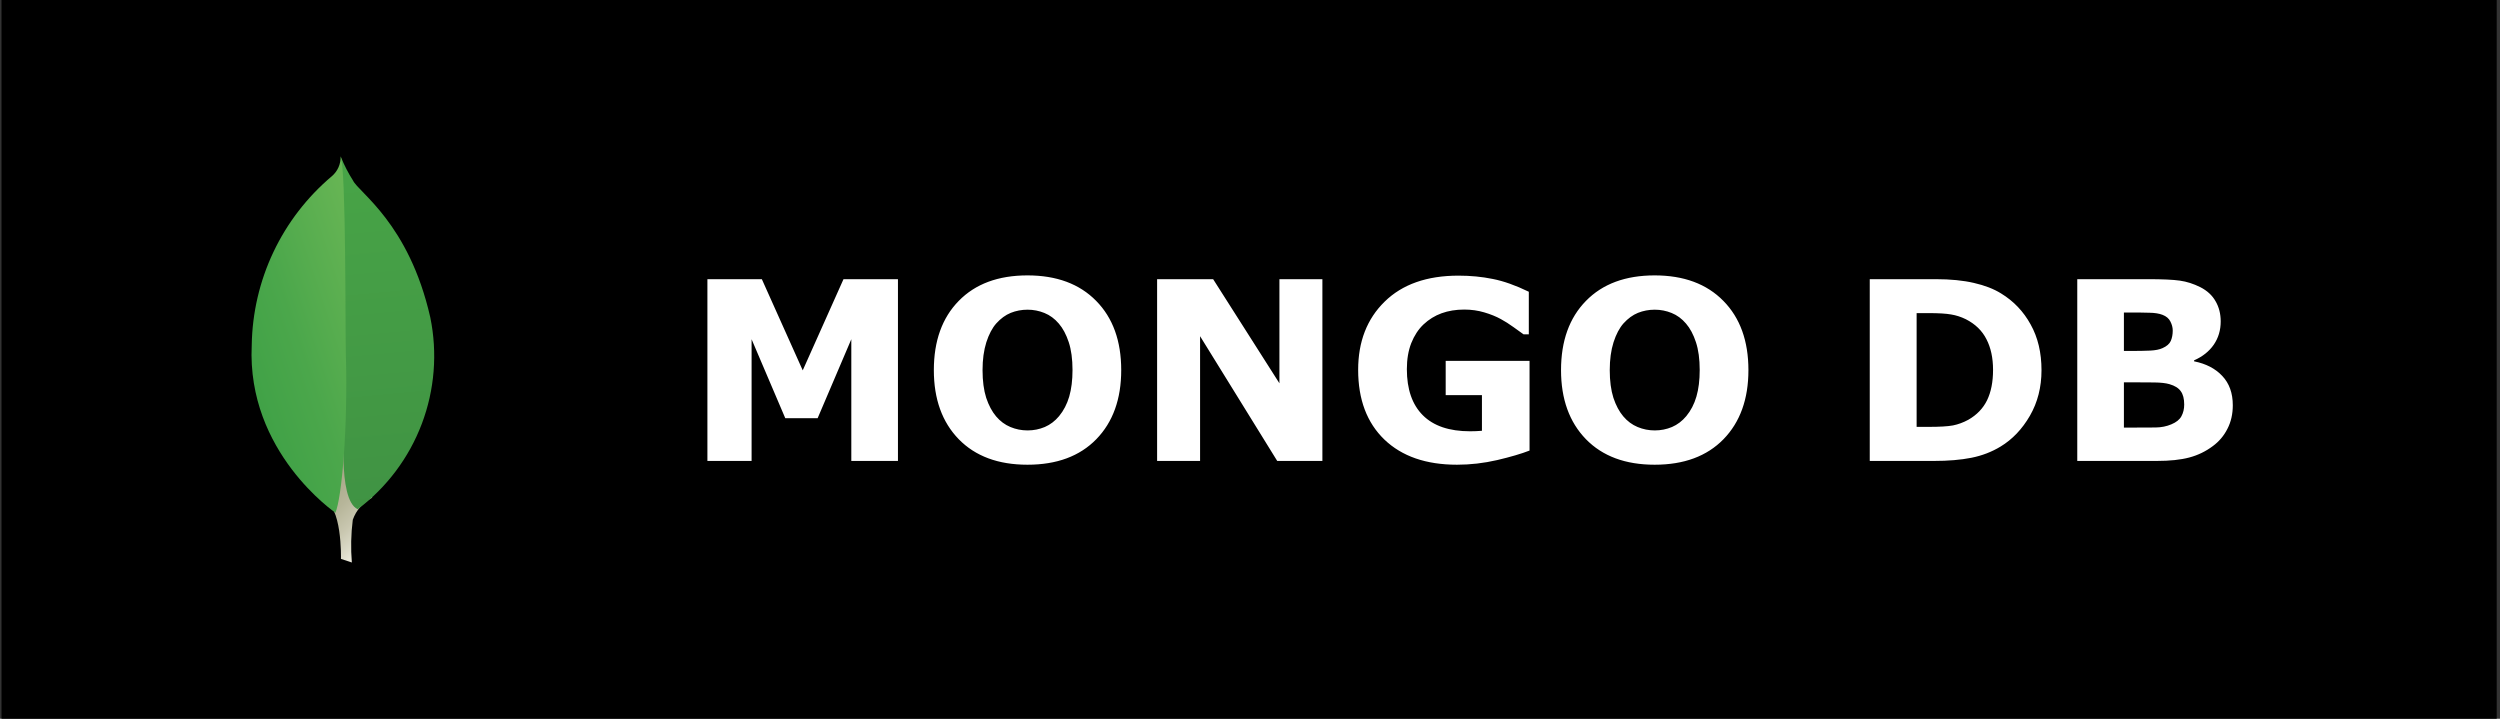<svg width="160" height="46" viewBox="0 0 160 46" fill="none" xmlns="http://www.w3.org/2000/svg">
<rect x="0" y="0" width="160" height="46" fill="#333333" stroke="none"/>
<rect width="159.692" height="46" transform="translate(0.097)" fill="black"/>
<path d="M22.518 36L21.821 35.769C21.821 35.769 21.914 32.24 20.637 31.992C19.801 31.019 20.761 -9.553 23.816 31.854C23.236 32.148 22.792 32.655 22.578 33.268C22.463 34.174 22.443 35.09 22.518 36Z" fill="url(#paint0_linear_3_25)"/>
<path d="M22.895 32.591C24.752 31.194 26.174 29.297 26.996 27.124C27.818 24.95 28.006 22.587 27.538 20.311C26.173 14.289 22.941 12.309 22.593 11.553C22.292 11.083 22.036 10.585 21.826 10.068L22.084 26.846C22.084 26.846 21.551 31.974 22.895 32.591Z" fill="url(#paint1_linear_3_25)"/>
<path d="M21.466 32.814C21.466 32.814 15.782 28.943 16.111 22.095C16.142 20.03 16.615 17.996 17.499 16.13C18.383 14.264 19.658 12.61 21.236 11.279C21.42 11.122 21.567 10.925 21.665 10.704C21.762 10.483 21.808 10.242 21.799 10C22.153 10.761 22.096 21.369 22.133 22.609C22.277 27.435 21.864 31.903 21.466 32.814Z" fill="url(#paint2_linear_3_25)"/>
<path d="M57.469 29.5H54.484V21.711L52.328 26.766H50.258L48.102 21.711V29.5H45.274V17.867H48.758L51.375 23.703L53.984 17.867H57.469V29.5ZM71.758 23.688C71.758 25.542 71.227 27.016 70.164 28.109C69.102 29.198 67.633 29.742 65.758 29.742C63.888 29.742 62.422 29.198 61.359 28.109C60.297 27.016 59.766 25.542 59.766 23.688C59.766 21.818 60.297 20.341 61.359 19.258C62.422 18.169 63.888 17.625 65.758 17.625C67.623 17.625 69.089 18.169 70.156 19.258C71.224 20.341 71.758 21.818 71.758 23.688ZM67.781 26.633C68.073 26.279 68.289 25.862 68.43 25.383C68.57 24.898 68.641 24.331 68.641 23.68C68.641 22.982 68.56 22.388 68.399 21.898C68.237 21.409 68.026 21.013 67.766 20.711C67.5 20.398 67.193 20.172 66.844 20.031C66.5 19.891 66.141 19.82 65.766 19.82C65.386 19.82 65.026 19.888 64.688 20.023C64.354 20.159 64.047 20.383 63.766 20.695C63.505 20.987 63.292 21.391 63.125 21.906C62.964 22.417 62.883 23.01 62.883 23.688C62.883 24.38 62.961 24.971 63.117 25.461C63.279 25.945 63.49 26.341 63.75 26.648C64.011 26.956 64.315 27.182 64.664 27.328C65.013 27.474 65.38 27.547 65.766 27.547C66.151 27.547 66.518 27.474 66.867 27.328C67.216 27.177 67.521 26.945 67.781 26.633ZM84.633 29.5H81.742L76.805 21.516V29.5H74.055V17.867H77.641L81.883 24.531V17.867H84.633V29.5ZM97.891 28.836C97.37 29.039 96.68 29.242 95.82 29.445C94.961 29.643 94.104 29.742 93.25 29.742C91.271 29.742 89.722 29.206 88.602 28.133C87.482 27.055 86.922 25.568 86.922 23.672C86.922 21.865 87.487 20.409 88.617 19.305C89.748 18.195 91.323 17.641 93.344 17.641C94.109 17.641 94.839 17.711 95.531 17.852C96.224 17.987 96.995 18.26 97.844 18.672V21.398H97.508C97.362 21.289 97.149 21.135 96.867 20.938C96.586 20.734 96.315 20.562 96.055 20.422C95.753 20.255 95.399 20.112 94.992 19.992C94.591 19.872 94.164 19.812 93.711 19.812C93.18 19.812 92.698 19.891 92.266 20.047C91.834 20.203 91.445 20.443 91.102 20.766C90.774 21.078 90.513 21.477 90.32 21.961C90.133 22.44 90.039 22.995 90.039 23.625C90.039 24.912 90.38 25.896 91.063 26.578C91.745 27.26 92.753 27.602 94.086 27.602C94.201 27.602 94.326 27.599 94.461 27.594C94.602 27.588 94.729 27.581 94.844 27.57V25.289H92.524V23.094H97.891V28.836ZM111.899 23.688C111.899 25.542 111.367 27.016 110.305 28.109C109.242 29.198 107.774 29.742 105.899 29.742C104.029 29.742 102.563 29.198 101.5 28.109C100.438 27.016 99.906 25.542 99.906 23.688C99.906 21.818 100.438 20.341 101.5 19.258C102.563 18.169 104.029 17.625 105.899 17.625C107.763 17.625 109.229 18.169 110.297 19.258C111.365 20.341 111.899 21.818 111.899 23.688ZM107.922 26.633C108.214 26.279 108.43 25.862 108.57 25.383C108.711 24.898 108.781 24.331 108.781 23.68C108.781 22.982 108.701 22.388 108.539 21.898C108.378 21.409 108.167 21.013 107.906 20.711C107.641 20.398 107.334 20.172 106.985 20.031C106.641 19.891 106.281 19.82 105.906 19.82C105.526 19.82 105.167 19.888 104.828 20.023C104.495 20.159 104.188 20.383 103.906 20.695C103.646 20.987 103.432 21.391 103.266 21.906C103.104 22.417 103.024 23.01 103.024 23.688C103.024 24.38 103.102 24.971 103.258 25.461C103.419 25.945 103.63 26.341 103.891 26.648C104.151 26.956 104.456 27.182 104.805 27.328C105.154 27.474 105.521 27.547 105.906 27.547C106.292 27.547 106.659 27.474 107.008 27.328C107.357 27.177 107.662 26.945 107.922 26.633ZM130.656 23.695C130.656 24.779 130.409 25.75 129.914 26.609C129.419 27.463 128.794 28.12 128.039 28.578C127.472 28.922 126.849 29.162 126.172 29.297C125.495 29.432 124.693 29.5 123.766 29.5H119.664V17.867H123.883C124.831 17.867 125.649 17.948 126.336 18.109C127.024 18.266 127.602 18.49 128.07 18.781C128.873 19.271 129.503 19.932 129.961 20.766C130.425 21.594 130.656 22.57 130.656 23.695ZM127.555 23.672C127.555 22.906 127.414 22.253 127.133 21.711C126.857 21.164 126.417 20.737 125.813 20.43C125.505 20.279 125.19 20.177 124.867 20.125C124.55 20.068 124.068 20.039 123.422 20.039H122.664V27.32H123.422C124.136 27.32 124.659 27.289 124.992 27.227C125.326 27.159 125.651 27.039 125.969 26.867C126.516 26.555 126.917 26.138 127.172 25.617C127.427 25.091 127.555 24.443 127.555 23.672ZM142.899 25.938C142.899 26.5 142.784 27.003 142.555 27.445C142.331 27.888 142.021 28.255 141.625 28.547C141.167 28.891 140.662 29.135 140.11 29.281C139.563 29.427 138.867 29.5 138.024 29.5H132.945V17.867H137.461C138.399 17.867 139.084 17.898 139.516 17.961C139.953 18.023 140.386 18.162 140.813 18.375C141.255 18.599 141.584 18.901 141.797 19.281C142.016 19.656 142.125 20.086 142.125 20.57C142.125 21.133 141.977 21.63 141.68 22.062C141.383 22.49 140.964 22.823 140.422 23.062V23.125C141.182 23.276 141.784 23.588 142.227 24.062C142.675 24.537 142.899 25.162 142.899 25.938ZM139.055 21.156C139.055 20.963 139.005 20.771 138.906 20.578C138.813 20.385 138.643 20.242 138.399 20.148C138.18 20.065 137.906 20.021 137.578 20.016C137.255 20.005 136.8 20 136.211 20H135.93V22.461H136.399C136.873 22.461 137.276 22.453 137.61 22.438C137.943 22.422 138.206 22.37 138.399 22.281C138.669 22.162 138.847 22.008 138.93 21.82C139.013 21.628 139.055 21.406 139.055 21.156ZM139.789 25.891C139.789 25.521 139.716 25.237 139.57 25.039C139.43 24.836 139.188 24.685 138.844 24.586C138.61 24.518 138.287 24.482 137.875 24.477C137.464 24.471 137.034 24.469 136.586 24.469H135.93V27.367H136.149C136.992 27.367 137.597 27.365 137.961 27.359C138.326 27.354 138.662 27.287 138.969 27.156C139.281 27.026 139.495 26.854 139.61 26.641C139.729 26.422 139.789 26.172 139.789 25.891Z" fill="white"/>
<defs>
<linearGradient id="paint0_linear_3_25" x1="7.604" y1="21.398" x2="22.668" y2="36.471" gradientUnits="userSpaceOnUse">
<stop offset="0.231" stop-color="#999875"/>
<stop offset="0.563" stop-color="#9B9977"/>
<stop offset="0.683" stop-color="#A09F7E"/>
<stop offset="0.768" stop-color="#A9A889"/>
<stop offset="0.837" stop-color="#B7B69A"/>
<stop offset="0.896" stop-color="#C9C7B0"/>
<stop offset="0.948" stop-color="#DEDDCB"/>
<stop offset="0.994" stop-color="#F8F6EB"/>
<stop offset="1" stop-color="#FBF9EF"/>
</linearGradient>
<linearGradient id="paint1_linear_3_25" x1="14.025" y1="9.862" x2="16.473" y2="35.828" gradientUnits="userSpaceOnUse">
<stop stop-color="#48A547"/>
<stop offset="1" stop-color="#3F9143"/>
</linearGradient>
<linearGradient id="paint2_linear_3_25" x1="15.622" y1="22.773" x2="25.131" y2="19.588" gradientUnits="userSpaceOnUse">
<stop stop-color="#41A247"/>
<stop offset="0.352" stop-color="#4BA74B"/>
<stop offset="0.956" stop-color="#67B554"/>
<stop offset="1" stop-color="#69B655"/>
</linearGradient>
</defs>
</svg>
